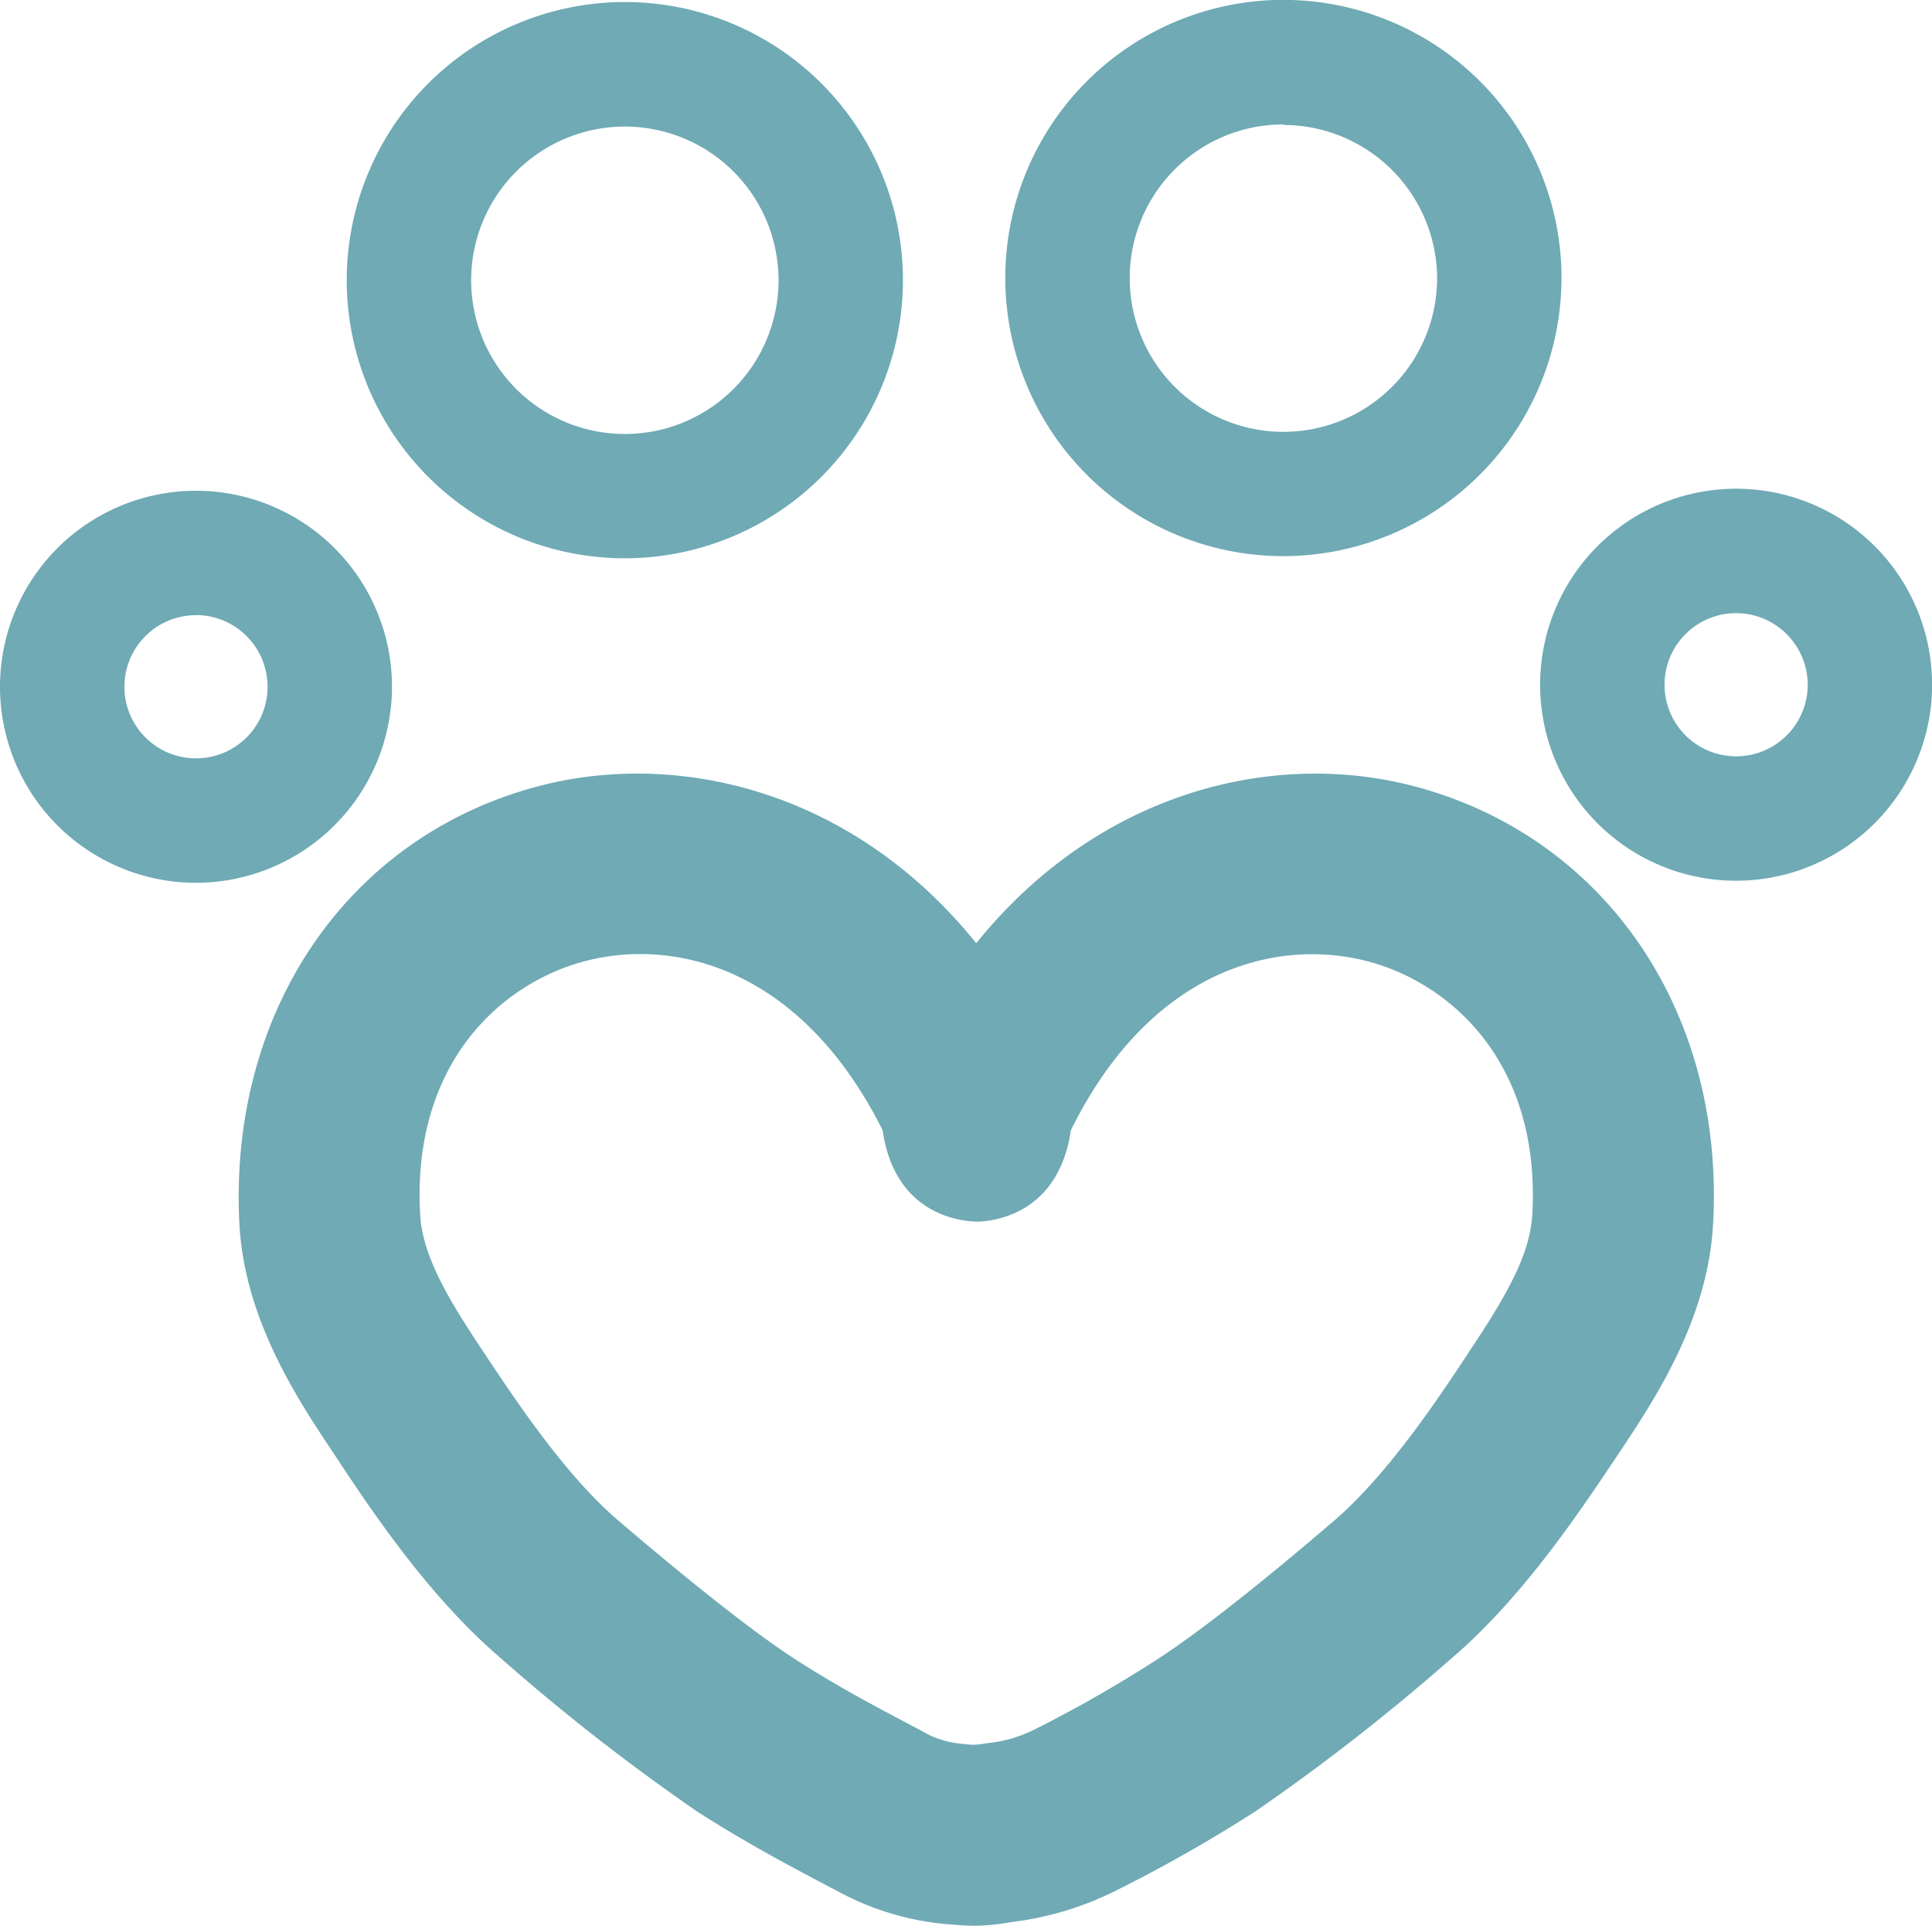 <svg id="Capa_1" data-name="Capa 1" xmlns="http://www.w3.org/2000/svg" viewBox="0 0 170.83 170.26"><defs><style>.cls-1{fill:#6faab5;}</style></defs><title>icon</title><path class="cls-1" d="M86.39,170.21c-.72,0-1.39-.05-2.15-.11a24.63,24.63,0,0,1-9.42-2.63l-2-1.05c-3.07-1.63-6.9-3.65-11.09-6.36A184,184,0,0,1,44.49,146.6c-6.37-5.43-11.43-13-14.78-18.08l-.16-.24c-3.09-4.64-7.75-11.66-8.22-20.07-1-19,9.77-34.6,26.91-38.87,12.13-3,27.39.55,38.24,14,10.85-13.43,26.11-17,38.23-14,17.15,4.27,28,19.88,26.92,38.87-.47,8.41-5.14,15.43-8.22,20.07l-.17.25c-3.35,5-8.4,12.64-14.77,18.07a186.64,186.64,0,0,1-17.25,13.46,129.43,129.43,0,0,1-12.3,7,27.89,27.89,0,0,1-9.06,2.79l-.42.06A18.45,18.45,0,0,1,86.39,170.21ZM56.77,84.3a19.13,19.13,0,0,0-4.66.57c-7.3,1.81-15.56,8.78-14.8,22.45.2,3.76,2.64,7.71,5.56,12.1l.16.24c2.86,4.3,7.17,10.78,11.84,14.76,8.59,7.33,13.2,10.68,15.56,12.2,3.6,2.33,6.94,4.1,9.88,5.65l2.1,1.12a8.83,8.83,0,0,0,3.1.76,4.33,4.33,0,0,0,1.43,0h0l.57-.09a11.78,11.78,0,0,0,4.2-1.24,115.08,115.08,0,0,0,10.82-6.19c2.35-1.52,7-4.87,15.56-12.2,4.66-4,9-10.46,11.83-14.75l.16-.25c2.93-4.4,5.36-8.34,5.57-12.1.76-13.67-7.5-20.64-14.8-22.45-8.08-2-19.06.93-26,15-1.11,7.5-6.9,8-8.12,8.08-.8,0-7.37-.07-8.53-8.09C72.43,88.36,64.06,84.3,56.77,84.3Z" transform="translate(-0.16 0.05)"/><path class="cls-1" d="M17.49,78A17.33,17.33,0,1,1,34.82,60.66,17.35,17.35,0,0,1,17.49,78Zm0-23.66a6.33,6.33,0,1,0,6.33,6.33A6.34,6.34,0,0,0,17.49,54.33Z" transform="translate(-0.16 0.05)"/><path class="cls-1" d="M153.66,77.82A17.33,17.33,0,1,1,171,60.49,17.35,17.35,0,0,1,153.66,77.82Zm0-23.66A6.33,6.33,0,1,0,160,60.49,6.34,6.34,0,0,0,153.66,54.16Z" transform="translate(-0.16 0.05)"/><path class="cls-1" d="M55.36,49.31A24.59,24.59,0,1,1,80,24.72,24.61,24.61,0,0,1,55.36,49.31Zm0-38.17A13.59,13.59,0,1,0,69,24.72,13.59,13.59,0,0,0,55.36,11.14Z" transform="translate(-0.16 0.05)"/><path class="cls-1" d="M113.65,49.12a24.59,24.59,0,1,1,24.58-24.59A24.62,24.62,0,0,1,113.65,49.12Zm0-38.17a13.59,13.59,0,1,0,13.58,13.58A13.6,13.6,0,0,0,113.65,11Z" transform="translate(-0.16 0.05)"/></svg>